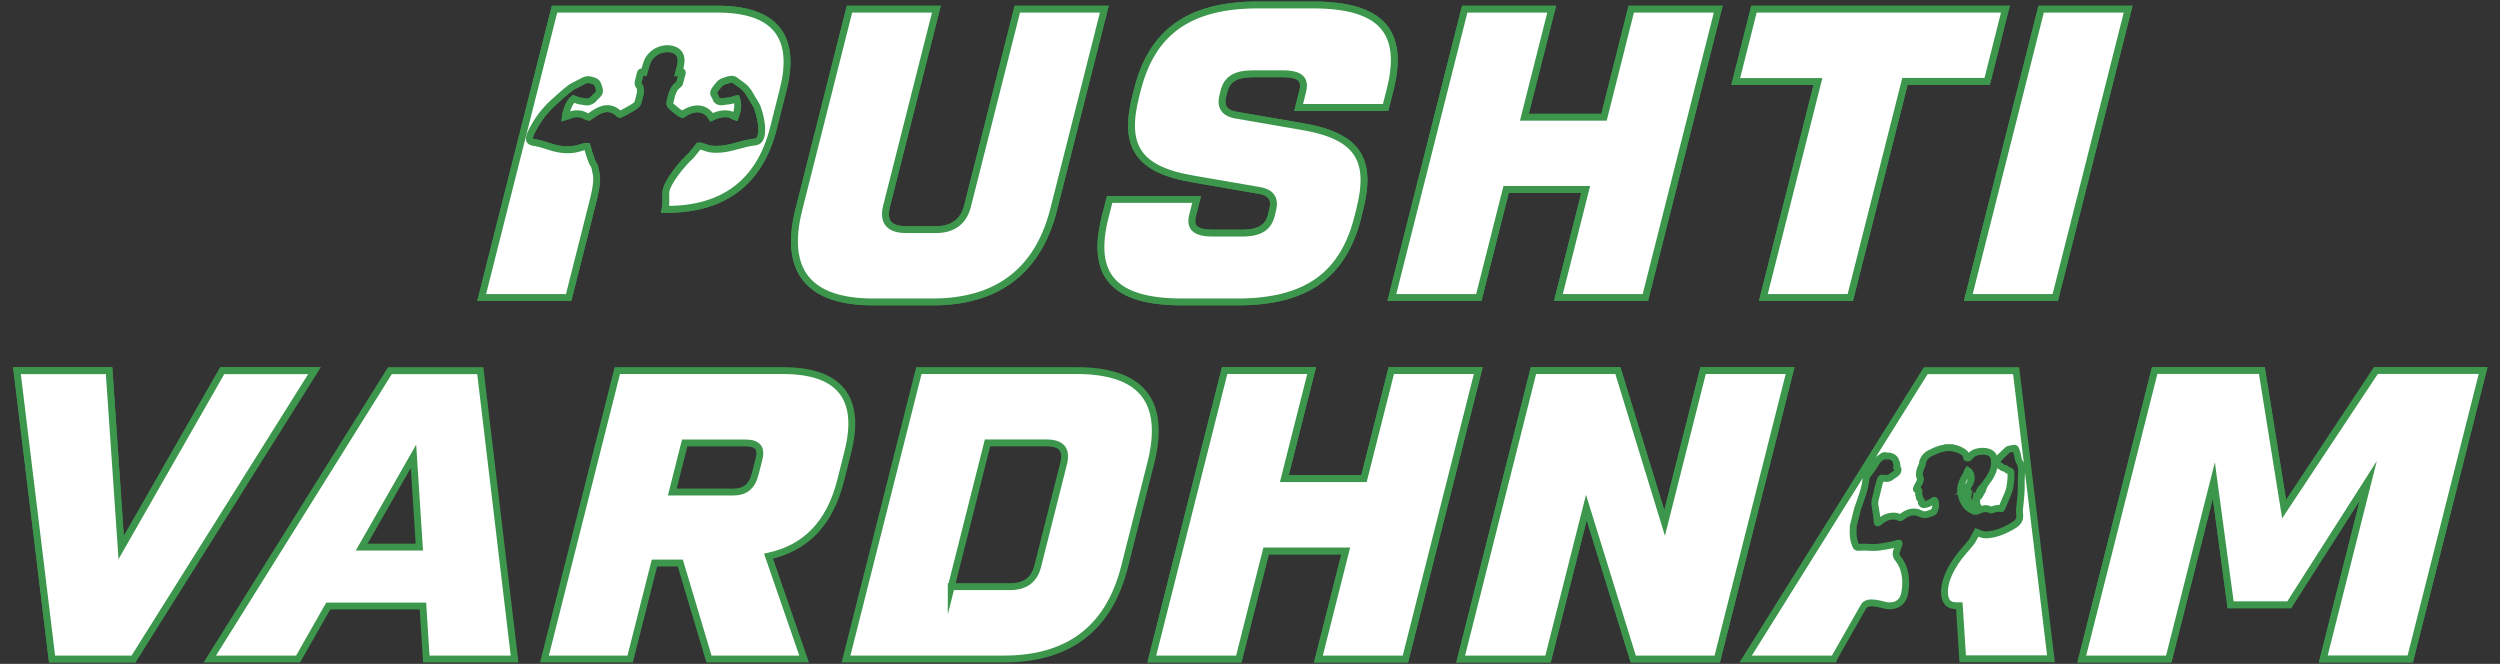 <?xml version="1.0" encoding="utf-8"?>
<!-- Generator: Adobe Illustrator 26.0.1, SVG Export Plug-In . SVG Version: 6.00 Build 0)  -->
<svg version="1.1" id="Layer_1" xmlns="http://www.w3.org/2000/svg" xmlns:xlink="http://www.w3.org/1999/xlink" x="0px" y="0px"
	 viewBox="0 0 272.75 72.43" style="enable-background:new 0 0 272.75 72.43;" xml:space="preserve">
<rect x="0" y="0" width="272.75" height="72.43" fill="#333333" stroke="none"/>
<style type="text/css">
	.st0{fill:#FFFFFF;stroke:#3C964C;stroke-width:0.75;stroke-miterlimit:10;}
</style>
<g>
	<g>
		<g>
			<polygon class="st0" points="5.68,71.9 14.56,71.9 34.3,40.44 24.25,40.44 13.22,59.74 11.9,40.44 1.85,40.44 			"/>
			<path class="st0" d="M5.68,71.9h8.88L34.3,40.44H24.25l-11.03,19.3l-1.32-19.3H1.85L5.68,71.9z"/>
		</g>
		<g>
			<path class="st0" d="M52.55,32.46h9.49l2.42-9.58h0c0.34-1.32,0.77-2.91,0.6-3.83c-0.29-1.52-0.18-0.67-0.52-1.54
				c-0.19-0.49-0.35-1.04-0.49-1.55c-0.26-0.02-0.96,0.27-1.4,0.33c-1.71,0.25-2.84-0.43-4.02-0.68c-0.69-0.14-1.44,0.03-0.23-1.99
				c0.78-1.31,1.58-2.12,2.66-3.05c0.47-0.4,1.06-0.97,1.58-1.22c0.91-0.42,1.24-0.81,1.86-0.61c0.54,0.17,0.65,0.22,0.79,0.67
				c0.19,0.58,0.2,0.69-0.3,1.14c-0.2,0.18-0.24,0.32-0.48,0.45c-0.21,0.11-0.45,0.16-0.68,0.11c-0.85-0.19-0.27,0.06-1.26-0.33
				c-0.47,0.36-0.82,1.35-0.89,1.97c0.48-0.13,0.66-0.36,1.34-0.34c0.68,0.02,0.8,0.28,1.22,0.37c0.71-0.48,1.66-1.28,2.75-0.76
				c0.35,0.17,0.51,0.41,0.63,0.46c0.33-0.13,0.98-0.49,1.29-0.68c0.67-0.41,0.63-0.36,0.86-1.25c0.08-0.3,0.13-0.53,0.1-0.79
				c-0.05-0.45-0.16-0.3-0.24-0.53c-0.07-0.23,0.08-0.58,0.14-0.85c0.12-0.55,0.08-0.58,0.5-0.5c0.21-0.73,0.29-1.33,0.83-1.86
				c0.99-0.99,2.65-0.9,3.08-0.03c0.25,0.52,0.09,1.14-0.11,1.89c0.43-0.07,0.44-0.13,0.27,0.45c-0.28,0.97-0.06,0.67-0.55,1.1
				c-0.28,0.25-0.47,0.78-0.55,1.12c-0.22,0.88-0.25,0.85,0.23,1.25c0.18,0.15,0.77,0.64,0.99,0.68c1.4-0.98,2.58-0.68,3.18,0.32
				c0.44-0.19,0.82-0.37,1.37-0.39c0.78-0.03,0.93,0.26,1.21,0.34c0.3-0.79,0.34-1.4,0.14-1.97c-0.16,0.02-0.42,0.16-0.64,0.2
				c-0.28,0.06-0.47,0.04-0.74,0.1c-0.25,0.06-0.46,0.05-0.65-0.06c-0.24-0.14-0.16-0.2-0.28-0.43c-0.19-0.39-0.4-0.38,0.18-1.11
				c0.4-0.5,0.47-0.54,1.12-0.74c0.71-0.21,0.71-0.04,1.12,0.23c1.27,0.86,1.08,1,1.98,2.4c0.28,0.44,0.52,1.45,0.61,2.11
				c0.05,0.36,0.08,0.91-0.03,1.35c-0.19,0.73-0.58,0.63-1.15,0.73c-1.43,0.26-2.74,0.91-4.38,0.69c-0.42-0.06-0.99-0.36-1.25-0.33
				l-0.86,1.06c-0.9,0.8-2.7,2.95-2.75,4.03c-0.02,0.52,0.06,1.28-0.07,1.83h0.18c6.11,0,10.12-2.87,11.64-8.88l1.04-4.13
				C86.97,3.86,84.4,1,78.3,1H60.5L52.55,32.46z"/>
			<path class="st0" d="M52.55,32.46h9.49l2.42-9.58h0c0.34-1.32,0.77-2.91,0.6-3.83c-0.29-1.52-0.18-0.67-0.52-1.54
				c-0.19-0.49-0.35-1.04-0.49-1.55c-0.26-0.02-0.96,0.27-1.4,0.33c-1.71,0.25-2.84-0.43-4.02-0.68c-0.69-0.14-1.44,0.03-0.23-1.99
				c0.78-1.31,1.58-2.12,2.66-3.05c0.47-0.4,1.06-0.97,1.58-1.22c0.91-0.42,1.24-0.81,1.86-0.61c0.54,0.17,0.65,0.22,0.79,0.67
				c0.19,0.58,0.2,0.69-0.3,1.14c-0.2,0.18-0.24,0.32-0.48,0.45c-0.21,0.11-0.45,0.16-0.68,0.11c-0.85-0.19-0.27,0.06-1.26-0.33
				c-0.47,0.36-0.82,1.35-0.89,1.97c0.48-0.13,0.66-0.36,1.34-0.34c0.68,0.02,0.8,0.28,1.22,0.37c0.71-0.48,1.66-1.28,2.75-0.76
				c0.35,0.17,0.51,0.41,0.63,0.46c0.33-0.13,0.98-0.49,1.29-0.68c0.67-0.41,0.63-0.36,0.86-1.25c0.08-0.3,0.13-0.53,0.1-0.79
				c-0.05-0.45-0.16-0.3-0.24-0.53c-0.07-0.23,0.08-0.58,0.14-0.85c0.12-0.55,0.08-0.58,0.5-0.5c0.21-0.73,0.29-1.33,0.83-1.86
				c0.99-0.99,2.65-0.9,3.08-0.03c0.25,0.52,0.09,1.14-0.11,1.89c0.43-0.07,0.44-0.13,0.27,0.45c-0.28,0.97-0.06,0.67-0.55,1.1
				c-0.28,0.25-0.47,0.78-0.55,1.12c-0.22,0.88-0.25,0.85,0.23,1.25c0.18,0.15,0.77,0.64,0.99,0.68c1.4-0.98,2.58-0.68,3.18,0.32
				c0.44-0.19,0.82-0.37,1.37-0.39c0.78-0.03,0.93,0.26,1.21,0.34c0.3-0.79,0.34-1.4,0.14-1.97c-0.16,0.02-0.42,0.16-0.64,0.2
				c-0.28,0.06-0.47,0.04-0.74,0.1c-0.25,0.06-0.46,0.05-0.65-0.06c-0.24-0.14-0.16-0.2-0.28-0.43c-0.19-0.39-0.4-0.38,0.18-1.11
				c0.4-0.5,0.47-0.54,1.12-0.74c0.71-0.21,0.71-0.04,1.12,0.23c1.27,0.86,1.08,1,1.98,2.4c0.28,0.44,0.52,1.45,0.61,2.11
				c0.05,0.36,0.08,0.91-0.03,1.35c-0.19,0.73-0.58,0.63-1.15,0.73c-1.43,0.26-2.74,0.91-4.38,0.69c-0.42-0.06-0.99-0.36-1.25-0.33
				l-0.86,1.06c-0.9,0.8-2.7,2.95-2.75,4.03c-0.02,0.52,0.06,1.28-0.07,1.83h0.18c6.11,0,10.12-2.87,11.64-8.88l1.04-4.13
				C86.97,3.86,84.4,1,78.3,1H60.5L52.55,32.46z"/>
		</g>
		<g>
			<path class="st0" d="M92.68,1l-5.52,21.84c-1.73,6.86,1.21,10.1,8.11,10.1h6.48c6.9,0,11.48-3.24,13.21-10.1L120.48,1h-9.49
				l-5.44,21.51c-0.43,1.69-1.63,2.54-3.41,2.54h-3.29c-1.83,0-2.56-0.85-2.13-2.54L102.16,1H92.68z"/>
			<path class="st0" d="M92.68,1l-5.52,21.84c-1.73,6.86,1.21,10.1,8.11,10.1h6.48c6.9,0,11.48-3.24,13.21-10.1L120.48,1h-9.49
				l-5.44,21.51c-0.43,1.69-1.63,2.54-3.41,2.54h-3.29c-1.83,0-2.56-0.85-2.13-2.54L102.16,1H92.68z"/>
		</g>
		<g>
			<path class="st0" d="M121.06,21.76l-0.49,1.93c-1.6,6.34,0.9,9.25,8.46,9.25H135c7.51,0,11.54-2.91,13.14-9.25l0.2-0.8
				c1.38-5.45-0.12-8.08-6.43-9.11l-7.06-1.22c-1.35-0.23-1.72-0.99-1.44-2.11l0.12-0.47c0.32-1.27,1.14-1.93,3.16-1.93h3.24
				c2.02,0,2.51,0.66,2.19,1.93l-0.44,1.74h9.49l0.49-1.93c1.6-6.34-0.95-9.25-8.46-9.25h-5.92c-7.56,0-11.6,2.96-13.19,9.25
				l-0.17,0.66c-1.38,5.45,0.12,8.08,6.43,9.11l7.06,1.22c1.35,0.23,1.72,0.99,1.44,2.11l-0.15,0.61c-0.31,1.22-1.14,1.93-3.16,1.93
				h-3.24c-2.02,0-2.5-0.7-2.19-1.93l0.44-1.74H121.06z"/>
			<path class="st0" d="M121.06,21.76l-0.49,1.93c-1.6,6.34,0.9,9.25,8.46,9.25H135c7.51,0,11.54-2.91,13.14-9.25l0.2-0.8
				c1.38-5.45-0.12-8.08-6.43-9.11l-7.06-1.22c-1.35-0.23-1.72-0.99-1.44-2.11l0.12-0.47c0.32-1.27,1.14-1.93,3.16-1.93h3.24
				c2.02,0,2.51,0.66,2.19,1.93l-0.44,1.74h9.49l0.49-1.93c1.6-6.34-0.95-9.25-8.46-9.25h-5.92c-7.56,0-11.6,2.96-13.19,9.25
				l-0.17,0.66c-1.38,5.45,0.12,8.08,6.43,9.11l7.06,1.22c1.35,0.23,1.72,0.99,1.44,2.11l-0.15,0.61c-0.31,1.22-1.14,1.93-3.16,1.93
				h-3.24c-2.02,0-2.5-0.7-2.19-1.93l0.44-1.74H121.06z"/>
		</g>
		<g>
			<polygon class="st0" points="151.85,32.46 161.33,32.46 164.31,20.68 173,20.68 170.02,32.46 179.51,32.46 187.46,1 177.97,1 
				175,12.79 166.31,12.79 169.29,1 159.8,1 			"/>
			<path class="st0" d="M151.85,32.46h9.49l2.98-11.79H173l-2.98,11.79h9.49L187.46,1h-9.49L175,12.79h-8.69L169.29,1h-9.49
				L151.85,32.46z"/>
		</g>
		<g>
			<polygon class="st0" points="192.38,32.46 201.87,32.46 207.83,8.89 216.8,8.89 218.79,1 191.36,1 189.37,8.89 198.34,8.89 			
				"/>
			<path class="st0" d="M192.38,32.46h9.49l5.96-23.58h8.97L218.79,1h-27.43l-1.99,7.89h8.97L192.38,32.46z"/>
		</g>
		<g>
			<polygon class="st0" points="214.74,32.46 224.23,32.46 232.18,1 222.69,1 			"/>
			<path class="st0" d="M214.74,32.46h9.49L232.18,1h-9.49L214.74,32.46z"/>
		</g>
		<path class="st0" d="M22.89,71.9h9.63l3.29-5.78h10.33l0.37,5.78h9.63L52.4,40.44h-9.86L22.89,71.9L22.89,71.9z M39.46,59.69
			l5.65-9.91l0.64,9.91H39.46z"/>
		<path class="st0" d="M59.4,71.9h9.35l2.65-10.47h2.82l3.13,10.47h10.38l-3.88-11.22c4.03-0.89,6.67-3.52,7.87-8.27l0.78-3.1
			c1.52-6.01-1-8.88-7.1-8.88H67.35L59.4,71.9L59.4,71.9z M73.35,53.68l1.35-5.35h6.67c1.27,0,1.74,0.56,1.44,1.74l-0.42,1.64
			c-0.34,1.36-1.11,1.97-2.38,1.97H73.35z"/>
		<path class="st0" d="M92.3,71.9h17.19c6.95,0,11.47-3.19,13.21-10.1l2.85-11.27c1.74-6.9-1.16-10.1-8.11-10.1h-17.19L92.3,71.9
			L92.3,71.9z M103.78,64.01l3.96-15.69h6.43c1.6,0,2.26,0.7,1.87,2.25l-2.82,11.18c-0.39,1.55-1.41,2.25-3.01,2.25H103.78z"/>
		<g>
			<polygon class="st0" points="125.66,71.9 135.15,71.9 138.13,60.12 146.82,60.12 143.84,71.9 153.33,71.9 161.28,40.44 
				151.79,40.44 148.81,52.22 140.12,52.22 143.1,40.44 133.61,40.44 			"/>
			<path class="st0" d="M125.66,71.9h9.49l2.98-11.79h8.69l-2.98,11.79h9.49l7.95-31.47h-9.49l-2.98,11.79h-8.69l2.98-11.79h-9.49
				L125.66,71.9z"/>
		</g>
		<g>
			<polygon class="st0" points="159.36,71.9 168.89,71.9 173.07,55.37 178.19,71.9 187.35,71.9 195.3,40.44 185.81,40.44 
				181.61,57.06 176.51,40.44 167.31,40.44 			"/>
			<path class="st0" d="M159.36,71.9h9.53l4.18-16.53l5.12,16.53h9.16l7.95-31.47h-9.49l-4.2,16.63l-5.1-16.63h-9.21L159.36,71.9z"
				/>
		</g>
		<g>
			<polygon class="st0" points="227.12,71.9 236.61,71.9 241.53,52.41 243.36,65.99 249.75,65.99 258.38,52.46 253.47,71.9 
				262.95,71.9 270.9,40.44 259.21,40.44 249.19,55.56 246.76,40.44 235.07,40.44 			"/>
			<path class="st0" d="M227.12,71.9h9.49l4.92-19.49l1.83,13.57h6.39l8.63-13.53l-4.91,19.44h9.49l7.95-31.47h-11.69l-10.02,15.12
				l-2.43-15.12h-11.69L227.12,71.9z"/>
		</g>
		<path class="st0" d="M219.96,40.44h-9.86L190.45,71.9h9.63c0,0,3.29-5.77,3.29-5.78c0.42-0.68,1.88-0.16,2.33-0.07
			c0.9,0.18,1.83-0.13,2.08-1.23c0.26-1.17,0.14-2.52-0.39-3.42c-0.11-0.19-0.25-0.36-0.38-0.54c-0.13-0.19-0.19-0.41-0.11-0.68
			c0.08-0.27,0.18-0.53,0.28-0.8c0.05-0.12,0.04-0.14-0.08-0.11c-0.45,0.12-0.9,0.24-1.35,0.31c-0.41,0.06-0.82,0.14-1.23,0.15
			c-0.23,0.01-0.46-0.01-0.69-0.02c-0.17-0.01-0.33-0.02-0.5-0.02c-0.19,0-0.39,0.01-0.59,0.03c-0.14,0.01-0.21-0.04-0.26-0.15
			c-0.28-0.62-0.36-1.31-0.28-2.05c0-0.04,0-0.09-0.01-0.13c0.17-0.68,0.34-1.36,0.52-2.05c0.02-0.04,0.05-0.08,0.06-0.12
			c0.16-0.48,0.33-0.97,0.49-1.45c0.15-0.45,0.25-0.9,0.3-1.35c0.02-0.24,0.09-0.47,0.26-0.69c0.13-0.18,0.26-0.35,0.39-0.53
			c0.22-0.32,0.43-0.65,0.65-0.98c0.04-0.06,0.09-0.12,0.15-0.16c0.13-0.1,0.27-0.19,0.41-0.28c0.13-0.09,0.24-0.1,0.35-0.04
			c0.03,0.02,0.07,0.04,0.11,0.03c0.17-0.05,0.3-0.01,0.44,0.04c0.27,0.09,0.45,0.26,0.53,0.53c0.03,0.12,0.07,0.24,0.11,0.36
			c0.02,0.07,0.01,0.14-0.04,0.21c-0.04,0.06-0.04,0.09,0.02,0.12c0.08,0.05,0.16,0.11,0.14,0.24c-0.03,0.17-0.11,0.32-0.29,0.43
			c-0.14,0.09-0.29,0.18-0.42,0.29c-0.24,0.2-0.48,0.24-0.72,0.2c-0.1-0.02-0.2-0.03-0.3-0.03c-0.07-0.01-0.13,0.02-0.16,0.11
			c-0.04,0.12-0.11,0.23-0.14,0.35c-0.16,0.64-0.32,1.28-0.47,1.92c-0.04,0.18-0.05,0.36-0.03,0.53c0.1,0.63,0.22,1.25,0.25,1.9
			c0,0.09,0.03,0.1,0.12,0.05c0.11-0.07,0.23-0.14,0.33-0.23c0.37-0.32,0.77-0.44,1.19-0.48c0.26-0.02,0.51,0,0.72,0.12
			c0.15,0.09,0.19,0.08,0.36-0.06c0.02-0.01,0.03-0.03,0.05-0.04c0.41-0.32,0.85-0.49,1.31-0.47c0.22,0.01,0.42,0.07,0.6,0.16
			c0.21,0.1,0.44,0.18,0.72,0.12c0.23-0.06,0.47-0.16,0.7-0.25c0.04-0.02,0.09-0.07,0.11-0.11c0.21-0.38,0.22-0.73,0.12-1.07
			c-0.05-0.17-0.06-0.17-0.24-0.05c-0.25,0.16-0.51,0.3-0.79,0.37c-0.34,0.09-0.5-0.03-0.49-0.35c0-0.11-0.02-0.2-0.12-0.26
			c-0.09-0.05-0.13-0.14-0.09-0.26c0.01-0.03,0.01-0.08-0.01-0.09c-0.12-0.06-0.08-0.17-0.05-0.29c0.06-0.24,0.04-0.28-0.17-0.33
			c-0.09-0.02-0.12-0.07-0.08-0.16c0.07-0.16,0.14-0.32,0.23-0.47c0.18-0.29,0.26-0.56,0.12-0.82c-0.03-0.05-0.04-0.12-0.04-0.18
			c0-0.28,0.06-0.57,0.2-0.86c0.08-0.15,0.17-0.3,0.13-0.46c0-0.02,0-0.04,0.01-0.06c0.13-0.43,0.4-0.78,0.84-1
			c0.09-0.05,0.18-0.08,0.28-0.13c0.43-0.21,0.87-0.37,1.32-0.43c0.03,0,0.06-0.02,0.1-0.04c0.24,0,0.49,0,0.73,0
			c0.03,0.01,0.06,0.03,0.09,0.04c0.32,0.05,0.62,0.16,0.88,0.31c0.27,0.16,0.56,0.3,0.56,0.69c0,0.08,0.06,0.09,0.14,0.09
			c0.08,0,0.13-0.02,0.19-0.09c0.19-0.25,0.42-0.46,0.72-0.54c0.48-0.13,0.94-0.16,1.36-0.01c0.28,0.1,0.5,0.28,0.58,0.58
			c0.09,0.37,0.1,0.77-0.01,1.18c-0.13,0.5-0.39,0.98-0.73,1.42c-0.23,0.3-0.43,0.59-0.46,0.94c0,0.01-0.02,0.03-0.05,0.08
			c-0.03-0.11-0.05-0.2-0.08-0.29c-0.14,0.15-0.2,0.31-0.27,0.46c-0.06,0.16-0.1,0.32-0.15,0.48c-0.03-0.01-0.06-0.01-0.11-0.02
			c0,0.12-0.01,0.23-0.01,0.36c-0.04-0.04-0.07-0.06-0.11-0.1c-0.07,0.31,0.1,0.48,0.19,0.7c-0.18,0.08-0.65-0.06-0.8-0.24
			c-0.18-0.21-0.31-0.45-0.25-0.78c-0.04,0.02-0.06,0.04-0.09,0.05c-0.01-0.04-0.03-0.08-0.03-0.12c-0.03-0.2,0-0.41,0.09-0.62
			c0.02-0.05,0.03-0.1,0.03-0.15c-0.08,0.05-0.16,0.1-0.26,0.12c0.03-0.03,0.05-0.06,0.08-0.09c0.12-0.15,0.26-0.3,0.36-0.46
			c0.3-0.53,0.25-1.13-0.12-1.45c-0.02-0.02-0.04-0.02-0.07-0.04c-0.02,0.03-0.03,0.04-0.03,0.06c-0.09,0.32-0.28,0.61-0.44,0.91
			c-0.28,0.53-0.37,1.06-0.27,1.54c0.18,0.84,0.54,1.56,1.39,1.9c0.16,0.06,0.3,0.06,0.47-0.03c0.04-0.02,0.07-0.04,0.11-0.05
			c0.43-0.2,0.84-0.25,1.19-0.07c0.09,0.05,0.18,0.06,0.29,0c0.02-0.01,0.04-0.02,0.06-0.02c0.27-0.09,0.54-0.16,0.79-0.09
			c0.12,0.03,0.13,0.02,0.18-0.11c0.14-0.34,0.28-0.68,0.43-1.02c0.16-0.37,0.34-0.75,0.41-1.13c0.06-0.33,0.11-0.66,0.13-0.98
			c0.02-0.25,0-0.49,0-0.74c0-0.07-0.03-0.11-0.1-0.12c-0.18-0.04-0.34-0.12-0.45-0.26c-0.02-0.02-0.05-0.04-0.09-0.04
			c-0.19-0.01-0.33-0.08-0.44-0.22c-0.02-0.03-0.07-0.03-0.11-0.05c-0.06-0.02-0.11-0.04-0.17-0.07c-0.04-0.02-0.07-0.06-0.11-0.08
			c-0.07-0.03-0.09-0.08-0.06-0.16c0.05-0.12,0.01-0.25,0.15-0.38c0.03-0.06,0.06-0.12,0.1-0.17c0.3-0.3,0.61-0.59,0.92-0.88
			c0.04-0.04,0.12-0.06,0.18-0.08c0.12-0.03,0.25-0.03,0.37-0.07c0.19-0.06,0.29-0.05,0.35,0.11c0.08,0.22,0.14,0.46,0.2,0.69
			c0.06,0.22,0.05,0.46,0.18,0.64c0.09,0.12,0.14,0.26,0.18,0.42c0.06,0.26,0.07,0.53,0.06,0.81c-0.01,0.25-0.02,0.5-0.03,0.75
			c-0.01,0.38,0,0.75-0.01,1.13c-0.02,0.43-0.06,0.86-0.1,1.3c-0.02,0.28-0.08,0.6-0.09,0.89c-0.01,0.32,0.09,0.63-0.01,0.96
			c-0.15,0.5-0.85,0.82-1.29,1.05c-0.63,0.33-1.29,0.56-1.94,0.64c-0.35,0.05-0.68,0.05-0.97-0.07c-0.14-0.06-0.28-0.12-0.43-0.18
			c-0.1,0.19-0.2,0.37-0.3,0.55c-0.1,0.18-0.19,0.36-0.32,0.53c-0.26,0.33-0.54,0.66-0.82,0.98c-1.24,1.39-2.42,3.52-2.02,5.09
			c0.2,0.78,0.72,0.87,1.54,0.87l0.37,5.78h9.63L219.96,40.44z"/>
	</g>
</g>
</svg>
